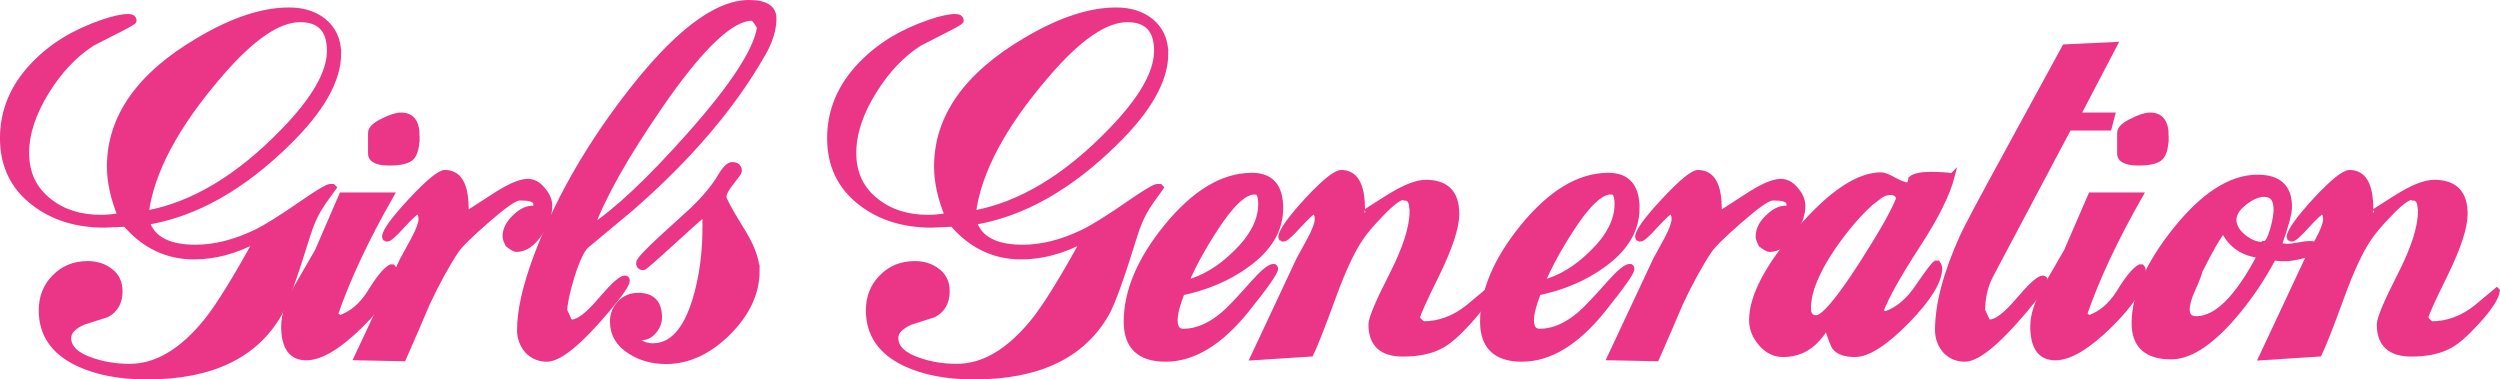 <?xml version="1.0" encoding="UTF-8" standalone="no"?>
<svg
   xmlns:dc="http://purl.org/dc/elements/1.1/"
   xmlns:cc="http://creativecommons.org/ns#"
   xmlns:rdf="http://www.w3.org/1999/02/22-rdf-syntax-ns#"
   xmlns:svg="http://www.w3.org/2000/svg"
   xmlns="http://www.w3.org/2000/svg"
   width="281.079mm"
   height="42.661mm"
   viewBox="0 0 281.079 42.661"
   version="1.1"
   id="svg8">
  <defs
     id="defs2" />
  <g
     id="layer1"
     transform="translate(-172.605,-230.946)">
    <g
       aria-label="Girls Generation"
       id="text1087"
       style="font-size:52.511px;font-family:'Loki Cola';-inkscape-font-specification:'Loki Cola';letter-spacing:0px;fill:#eb3587;fill-opacity:1;stroke:#eb3587;stroke-width:0.6;stroke-miterlimit:4;stroke-dasharray:none;stroke-opacity:1">
      <path
         d="m 210.661,236.97 q 0,4.463 -5.619,9.977 -7.719,7.614 -15.911,8.979 0.945,2.836 5.461,2.836 3.256,0 6.826,-1.733 1.733,-0.84 5.356,-3.361 2.521,-1.733 2.941,-1.733 h 0.315 l 0.105,0.105 q -1.313,1.785 -1.733,2.521 -0.683,1.155 -1.208,2.836 -2.153,6.984 -3.151,8.769 -4.043,7.142 -14.913,7.142 -4.568,0 -7.719,-1.47 -4.148,-1.943 -4.148,-5.986 0,-2.258 1.47,-3.728 1.47,-1.523 3.728,-1.523 1.523,0 2.573,0.84 1.05,0.788 1.05,2.258 0,1.838 -1.47,2.626 -1.313,0.42 -2.626,0.84 -1.68,0.735 -1.68,1.785 0,1.68 2.783,2.573 1.89,0.63 4.096,0.63 4.516,0 8.664,-5.146 2.048,-2.573 5.619,-9.084 -3.571,1.89 -7.037,1.89 -4.568,0 -7.719,-3.676 l -2.363,0.105 q -4.726,0 -7.929,-2.468 -3.518,-2.678 -3.518,-7.299 0,-4.621 3.466,-8.244 2.993,-3.151 7.772,-4.779 1.838,-0.63 2.888,-0.63 0.63,0 0.63,0.473 0,0.158 -2.1,1.208 l -2.573,1.313 q -2.941,1.89 -5.094,5.356 -2.31,3.676 -2.31,6.984 0,3.413 2.573,5.409 2.31,1.838 5.829,1.838 0.945,0 2.153,-0.21 -1.208,-2.941 -1.208,-5.514 0,-8.349 10.03,-14.231 5.671,-3.361 10.135,-3.361 2.363,0 3.886,1.208 1.68,1.365 1.68,3.676 z m -0.998,-0.315 q 0,-3.518 -3.308,-3.518 -3.676,0 -8.927,6.091 -7.509,8.664 -8.402,15.701 7.877,-1.418 15.491,-9.294 5.146,-5.304 5.146,-8.979 z"
         style="fill:#eb3587;fill-opacity:1;stroke:#eb3587;stroke-width:0.6;stroke-miterlimit:4;stroke-dasharray:none;stroke-opacity:1"
         id="path1202" />
      <path
         d="m 219.483,246.212 q 0,1.838 -0.63,2.468 -0.63,0.578 -2.468,0.578 -2.1,0 -2.1,-1.05 v -2.31 q 0,-0.683 1.313,-1.313 1.313,-0.683 2.1,-0.683 1.785,0 1.785,2.311 z m -2.573,15.228 q 0,2.363 -3.728,6.039 -3.728,3.676 -6.144,3.676 -2.521,0 -2.521,-3.518 0,-1.89 1.418,-4.358 l 2.363,-4.096 q 0.42,-0.945 2.731,-6.301 h 5.566 q -4.253,7.457 -6.301,13.443 l 0.525,0.368 q 1.995,-0.683 3.361,-2.836 1.47,-2.416 2.363,-2.888 h 0.21 q 0.158,0.158 0.158,0.473 z"
         style="fill:#eb3587;fill-opacity:1;stroke:#eb3587;stroke-width:0.6;stroke-miterlimit:4;stroke-dasharray:none;stroke-opacity:1"
         id="path1204" />
      <path
         d="m 234.396,254.089 q 0,1.523 -1.103,3.098 -1.208,1.785 -2.626,1.785 -0.263,0 -0.945,-0.525 -0.315,-0.63 -0.315,-0.893 0,-1.208 1.155,-2.258 1.155,-1.103 2.311,-0.893 v -0.473 q 0,-0.735 -1.575,-0.735 h -0.315 q -0.735,0 -3.623,2.521 -2.836,2.468 -3.466,3.413 -1.575,2.363 -3.256,5.934 -1.313,3.098 -2.678,6.196 l -5.251,-0.105 5.146,-10.975 q 0.42,-0.788 1.26,-2.311 0.84,-1.575 0.84,-2.258 0,-0.84 -0.473,-0.84 -0.21,0 -1.628,1.523 -1.365,1.523 -1.733,1.523 -0.052,-0.052 -0.21,-0.105 l -0.052,-0.158 q 0.052,-0.945 2.941,-4.043 2.941,-3.151 3.833,-3.151 2.363,0 2.363,4.043 0,0.473 0.263,0.473 0,0 2.678,-1.733 2.678,-1.785 3.991,-1.785 0.945,0 1.68,0.893 0.788,0.893 0.788,1.838 z"
         style="fill:#eb3587;fill-opacity:1;stroke:#eb3587;stroke-width:0.6;stroke-miterlimit:4;stroke-dasharray:none;stroke-opacity:1"
         id="path1206" />
      <path
         d="m 259.601,233.032 q 0,1.838 -1.208,3.938 -5.041,8.874 -14.808,17.381 -1.68,1.418 -5.041,4.201 -0.735,0.63 -1.628,3.413 -0.788,2.573 -0.84,3.886 l 0.578,1.26 q 0.21,0.052 0.263,0.052 1.103,0 3.203,-2.468 2.1,-2.468 2.731,-2.468 0.263,0 0.263,0.263 0,0.63 -2.31,3.361 -4.621,5.461 -6.721,5.461 -1.313,0 -2.205,-0.945 -0.84,-0.998 -0.84,-2.31 0,-3.256 1.838,-8.192 3.361,-9.032 9.977,-17.749 8.244,-10.87 13.968,-10.87 2.783,0 2.783,1.785 z m -1.575,0.998 q -0.578,-1.05 -0.893,-1.05 -3.518,0 -10.345,9.925 -5.776,8.402 -7.667,13.6 4.358,-2.888 10.975,-10.345 7.299,-8.192 7.929,-12.13 z"
         style="fill:#eb3587;fill-opacity:1;stroke:#eb3587;stroke-width:0.6;stroke-miterlimit:4;stroke-dasharray:none;stroke-opacity:1"
         id="path1208" />
      <path
         d="m 257.711,261.388 q 0,3.728 -3.256,6.984 -3.256,3.203 -6.984,3.203 -2.258,0 -3.991,-1.103 -1.995,-1.26 -1.995,-3.361 0,-1.26 0.84,-2.1 0.788,-0.84 2.048,-0.84 2.363,0 2.363,2.468 0,0.84 -0.63,1.575 -0.578,0.683 -1.418,0.683 -0.525,0 -0.893,-0.105 0.945,1.05 2.205,1.05 3.203,0 4.779,-5.251 1.103,-3.676 1.103,-7.982 v -1.68 q -0.525,0.368 -3.676,3.256 -3.098,2.836 -3.256,2.836 -0.525,0 -0.525,-0.525 0,-0.42 2.626,-2.836 1.733,-1.575 3.518,-3.203 1.943,-1.89 2.993,-3.623 0.788,-1.365 1.365,-1.365 0.788,0 0.788,0.735 0,0.158 -0.893,1.26 -0.84,1.05 -0.84,1.628 0,0.42 1.838,3.413 1.89,2.941 1.89,4.884 z"
         style="fill:#eb3587;fill-opacity:1;stroke:#eb3587;stroke-width:0.6;stroke-miterlimit:4;stroke-dasharray:none;stroke-opacity:1"
         id="path1210" />
      <path
         d="m 303.658,236.97 q 0,4.463 -5.619,9.977 -7.719,7.614 -15.911,8.979 0.945,2.836 5.461,2.836 3.256,0 6.826,-1.733 1.733,-0.84 5.356,-3.361 2.521,-1.733 2.941,-1.733 h 0.315 l 0.105,0.105 q -1.313,1.785 -1.733,2.521 -0.683,1.155 -1.208,2.836 -2.153,6.984 -3.151,8.769 -4.043,7.142 -14.913,7.142 -4.568,0 -7.719,-1.47 -4.148,-1.943 -4.148,-5.986 0,-2.258 1.47,-3.728 1.47,-1.523 3.728,-1.523 1.523,0 2.573,0.84 1.05,0.788 1.05,2.258 0,1.838 -1.47,2.626 -1.313,0.42 -2.626,0.84 -1.68,0.735 -1.68,1.785 0,1.68 2.783,2.573 1.89,0.63 4.096,0.63 4.516,0 8.664,-5.146 2.048,-2.573 5.619,-9.084 -3.571,1.89 -7.037,1.89 -4.568,0 -7.719,-3.676 l -2.363,0.105 q -4.726,0 -7.929,-2.468 -3.518,-2.678 -3.518,-7.299 0,-4.621 3.466,-8.244 2.993,-3.151 7.772,-4.779 1.838,-0.63 2.888,-0.63 0.63,0 0.63,0.473 0,0.158 -2.1,1.208 l -2.573,1.313 q -2.941,1.89 -5.094,5.356 -2.31,3.676 -2.31,6.984 0,3.413 2.573,5.409 2.31,1.838 5.829,1.838 0.945,0 2.153,-0.21 -1.208,-2.941 -1.208,-5.514 0,-8.349 10.03,-14.231 5.671,-3.361 10.135,-3.361 2.363,0 3.886,1.208 1.68,1.365 1.68,3.676 z m -0.998,-0.315 q 0,-3.518 -3.308,-3.518 -3.676,0 -8.927,6.091 -7.509,8.664 -8.402,15.701 7.877,-1.418 15.491,-9.294 5.146,-5.304 5.146,-8.979 z"
         style="fill:#eb3587;fill-opacity:1;stroke:#eb3587;stroke-width:0.6;stroke-miterlimit:4;stroke-dasharray:none;stroke-opacity:1"
         id="path1212" />
      <path
         d="m 316.576,254.351 q 0,3.676 -3.833,6.406 -3.046,2.205 -7.247,3.098 -0.788,1.995 -0.788,3.098 0,1.26 0.945,1.26 2.205,0 4.463,-1.89 0.998,-0.84 3.361,-3.518 1.68,-1.89 2.311,-1.89 0.21,0 0.21,0.263 0,0.578 -3.203,4.568 -4.463,5.566 -9.137,5.566 -4.411,0 -4.411,-4.201 0,-5.094 4.463,-10.607 4.726,-5.829 9.662,-5.829 3.203,0 3.203,3.676 z m -2.205,-0.473 q 0,-0.788 -0.263,-1.26 -0.21,-0.105 -0.473,-0.105 -1.733,0 -4.463,4.253 -2.048,3.151 -3.256,5.986 2.941,-0.735 5.566,-3.308 2.888,-2.783 2.888,-5.566 z"
         style="fill:#eb3587;fill-opacity:1;stroke:#eb3587;stroke-width:0.6;stroke-miterlimit:4;stroke-dasharray:none;stroke-opacity:1"
         id="path1214" />
      <path
         d="m 339.996,263.646 q -0.158,1.155 -2.153,3.361 -1.943,2.153 -3.151,2.783 -1.68,0.945 -4.358,0.945 -3.571,0 -3.571,-3.308 0,-0.998 2.311,-5.514 2.31,-4.516 2.31,-7.194 v -0.683 l -0.052,0.052 q -0.105,-0.893 -0.788,-0.893 l -0.105,-0.105 q -0.788,0.052 -2.626,1.995 -1.523,1.575 -2.258,2.678 -1.418,2.1 -2.993,6.406 -1.838,5.041 -2.573,6.564 l -6.511,0.42 5.146,-10.975 q 0.42,-0.788 1.26,-2.311 0.84,-1.575 0.84,-2.258 0,-0.84 -0.473,-0.84 -0.21,0 -1.628,1.523 -1.365,1.523 -1.733,1.523 -0.052,-0.052 -0.21,-0.105 l -0.052,-0.158 q 0.105,-0.998 2.941,-4.096 2.888,-3.098 3.833,-3.098 2.363,0 2.363,4.043 0,0.473 0.263,0.473 -0.105,0 2.573,-1.68 2.731,-1.733 4.306,-1.733 3.466,0 3.466,3.518 0,2.258 -2.205,6.774 -2.205,4.463 -2.205,4.884 0,0.263 0.63,0.735 2.731,0 5.094,-1.89 0.735,-0.63 2.258,-1.89 z"
         style="fill:#eb3587;fill-opacity:1;stroke:#eb3587;stroke-width:0.6;stroke-miterlimit:4;stroke-dasharray:none;stroke-opacity:1"
         id="path1216" />
      <path
         d="m 356.641,254.351 q 0,3.676 -3.833,6.406 -3.046,2.205 -7.247,3.098 -0.788,1.995 -0.788,3.098 0,1.26 0.945,1.26 2.205,0 4.463,-1.89 0.998,-0.84 3.361,-3.518 1.68,-1.89 2.311,-1.89 0.21,0 0.21,0.263 0,0.578 -3.203,4.568 -4.463,5.566 -9.137,5.566 -4.411,0 -4.411,-4.201 0,-5.094 4.463,-10.607 4.726,-5.829 9.662,-5.829 3.203,0 3.203,3.676 z m -2.205,-0.473 q 0,-0.788 -0.263,-1.26 -0.21,-0.105 -0.473,-0.105 -1.733,0 -4.463,4.253 -2.048,3.151 -3.256,5.986 2.941,-0.735 5.566,-3.308 2.888,-2.783 2.888,-5.566 z"
         style="fill:#eb3587;fill-opacity:1;stroke:#eb3587;stroke-width:0.6;stroke-miterlimit:4;stroke-dasharray:none;stroke-opacity:1"
         id="path1218" />
      <path
         d="m 375.283,254.089 q 0,1.523 -1.103,3.098 -1.208,1.785 -2.626,1.785 -0.263,0 -0.945,-0.525 -0.315,-0.63 -0.315,-0.893 0,-1.208 1.155,-2.258 1.155,-1.103 2.31,-0.893 v -0.473 q 0,-0.735 -1.575,-0.735 h -0.315 q -0.735,0 -3.623,2.521 -2.836,2.468 -3.466,3.413 -1.575,2.363 -3.256,5.934 -1.313,3.098 -2.678,6.196 l -5.251,-0.105 5.146,-10.975 q 0.42,-0.788 1.26,-2.311 0.84,-1.575 0.84,-2.258 0,-0.84 -0.473,-0.84 -0.21,0 -1.628,1.523 -1.365,1.523 -1.733,1.523 -0.052,-0.052 -0.21,-0.105 l -0.052,-0.158 q 0.052,-0.945 2.941,-4.043 2.941,-3.151 3.833,-3.151 2.363,0 2.363,4.043 0,0.473 0.263,0.473 0,0 2.678,-1.733 2.678,-1.785 3.991,-1.785 0.945,0 1.68,0.893 0.788,0.893 0.788,1.838 z"
         style="fill:#eb3587;fill-opacity:1;stroke:#eb3587;stroke-width:0.6;stroke-miterlimit:4;stroke-dasharray:none;stroke-opacity:1"
         id="path1220" />
      <path
         d="m 392.086,250.728 q -0.788,3.046 -3.833,7.719 -3.308,5.094 -4.201,7.509 l 0.473,0.315 q 2.1,-0.683 3.728,-3.098 1.68,-2.468 1.995,-2.626 h 0.21 q 0.21,0.263 0.21,0.578 0,2.153 -3.676,5.934 -3.676,3.728 -5.829,3.728 -1.68,0 -2.31,-0.84 -0.158,-0.21 -0.893,-2.31 -1.785,3.151 -4.884,3.151 -1.418,0 -2.468,-1.208 -1.05,-1.208 -1.05,-2.626 0,-3.991 5.304,-10.135 5.356,-6.196 9.242,-6.196 0.473,0 1.47,0.578 0.998,0.525 1.523,0.578 0.315,-0.158 0.368,-0.735 0.578,-0.473 2.205,-0.473 1.575,0 2.416,0.158 z m -5.986,2.521 q -0.158,-0.683 -0.945,-0.683 -0.735,0 -1.575,0.683 v -0.052 q -2.573,2.153 -4.936,5.619 -2.731,4.043 -2.731,6.774 0,1.103 0.893,1.103 1.208,0 5.041,-5.934 3.413,-5.304 4.253,-7.509 z"
         style="fill:#eb3587;fill-opacity:1;stroke:#eb3587;stroke-width:0.6;stroke-miterlimit:4;stroke-dasharray:none;stroke-opacity:1"
         id="path1222" />
      <path
         d="m 410.36,235.972 -4.148,7.929 h 3.886 l -0.368,1.418 h -4.516 l -8.769,16.541 q -0.945,1.785 -0.945,3.991 l 0.578,1.26 q 0.21,0.052 0.263,0.052 1.103,0 3.203,-2.468 2.1,-2.468 2.731,-2.468 0.263,0 0.263,0.263 0,0.63 -2.31,3.361 -4.621,5.461 -6.721,5.461 -1.313,0 -2.205,-0.945 -0.84,-0.998 -0.84,-2.31 0,-4.358 2.783,-10.502 0.63,-1.418 5.199,-9.767 l 6.301,-11.552 z"
         style="fill:#eb3587;fill-opacity:1;stroke:#eb3587;stroke-width:0.6;stroke-miterlimit:4;stroke-dasharray:none;stroke-opacity:1"
         id="path1224" />
      <path
         d="m 416.136,246.212 q 0,1.838 -0.63,2.468 -0.63,0.578 -2.468,0.578 -2.1,0 -2.1,-1.05 v -2.31 q 0,-0.683 1.313,-1.313 1.313,-0.683 2.1,-0.683 1.785,0 1.785,2.311 z m -2.573,15.228 q 0,2.363 -3.728,6.039 -3.728,3.676 -6.144,3.676 -2.521,0 -2.521,-3.518 0,-1.89 1.418,-4.358 l 2.363,-4.096 q 0.42,-0.945 2.731,-6.301 h 5.566 q -4.253,7.457 -6.301,13.443 l 0.525,0.368 q 1.995,-0.683 3.361,-2.836 1.47,-2.416 2.363,-2.888 h 0.21 q 0.158,0.158 0.158,0.473 z"
         style="fill:#eb3587;fill-opacity:1;stroke:#eb3587;stroke-width:0.6;stroke-miterlimit:4;stroke-dasharray:none;stroke-opacity:1"
         id="path1226" />
      <path
         d="m 432.992,258.71 q 0,0.63 -1.523,0.998 -1.208,0.315 -2.1,0.315 -0.578,0 -1.155,-0.105 -1.995,3.781 -4.726,6.879 -3.781,4.253 -6.774,4.253 -4.148,0 -4.148,-3.781 0,-4.621 4.568,-10.397 4.779,-5.986 9.294,-5.986 3.571,0 3.571,3.308 0,1.103 -1.155,4.306 0.525,0.158 0.945,0.158 0.42,0 1.26,-0.158 0.84,-0.158 1.26,-0.158 0.683,0 0.683,0.368 z m -4.463,-4.201 q 0,-1.733 -1.365,-1.733 -0.998,0 -2.205,0.945 -1.208,0.945 -1.208,1.943 0,0.998 1.05,1.89 1.103,0.893 2.153,0.893 0.105,0 0.263,-0.052 v -0.052 q 0.473,0 0.945,-1.68 0.368,-1.365 0.368,-2.153 z m -1.838,5.146 q -2.888,-0.315 -4.096,-2.836 -0.893,1.05 -2.626,4.516 v -0.052 q -0.105,0.578 -0.84,2.205 -0.63,1.365 -0.63,2.258 0,1.05 1.05,1.05 3.413,0 7.142,-7.142 z"
         style="fill:#eb3587;fill-opacity:1;stroke:#eb3587;stroke-width:0.6;stroke-miterlimit:4;stroke-dasharray:none;stroke-opacity:1"
         id="path1228" />
      <path
         d="m 453.367,263.646 q -0.158,1.155 -2.153,3.361 -1.943,2.153 -3.151,2.783 -1.68,0.945 -4.358,0.945 -3.571,0 -3.571,-3.308 0,-0.998 2.311,-5.514 2.31,-4.516 2.31,-7.194 v -0.683 l -0.052,0.052 q -0.105,-0.893 -0.788,-0.893 l -0.105,-0.105 q -0.788,0.052 -2.626,1.995 -1.523,1.575 -2.258,2.678 -1.418,2.1 -2.993,6.406 -1.838,5.041 -2.573,6.564 l -6.511,0.42 5.146,-10.975 q 0.42,-0.788 1.26,-2.311 0.84,-1.575 0.84,-2.258 0,-0.84 -0.473,-0.84 -0.21,0 -1.628,1.523 -1.365,1.523 -1.733,1.523 -0.052,-0.052 -0.21,-0.105 l -0.052,-0.158 q 0.105,-0.998 2.941,-4.096 2.888,-3.098 3.833,-3.098 2.363,0 2.363,4.043 0,0.473 0.263,0.473 -0.105,0 2.573,-1.68 2.731,-1.733 4.306,-1.733 3.466,0 3.466,3.518 0,2.258 -2.205,6.774 -2.205,4.463 -2.205,4.884 0,0.263 0.63,0.735 2.731,0 5.094,-1.89 0.735,-0.63 2.258,-1.89 z"
         style="fill:#eb3587;fill-opacity:1;stroke:#eb3587;stroke-width:0.6;stroke-miterlimit:4;stroke-dasharray:none;stroke-opacity:1"
         id="path1230" />
    </g>
  </g>
</svg>
